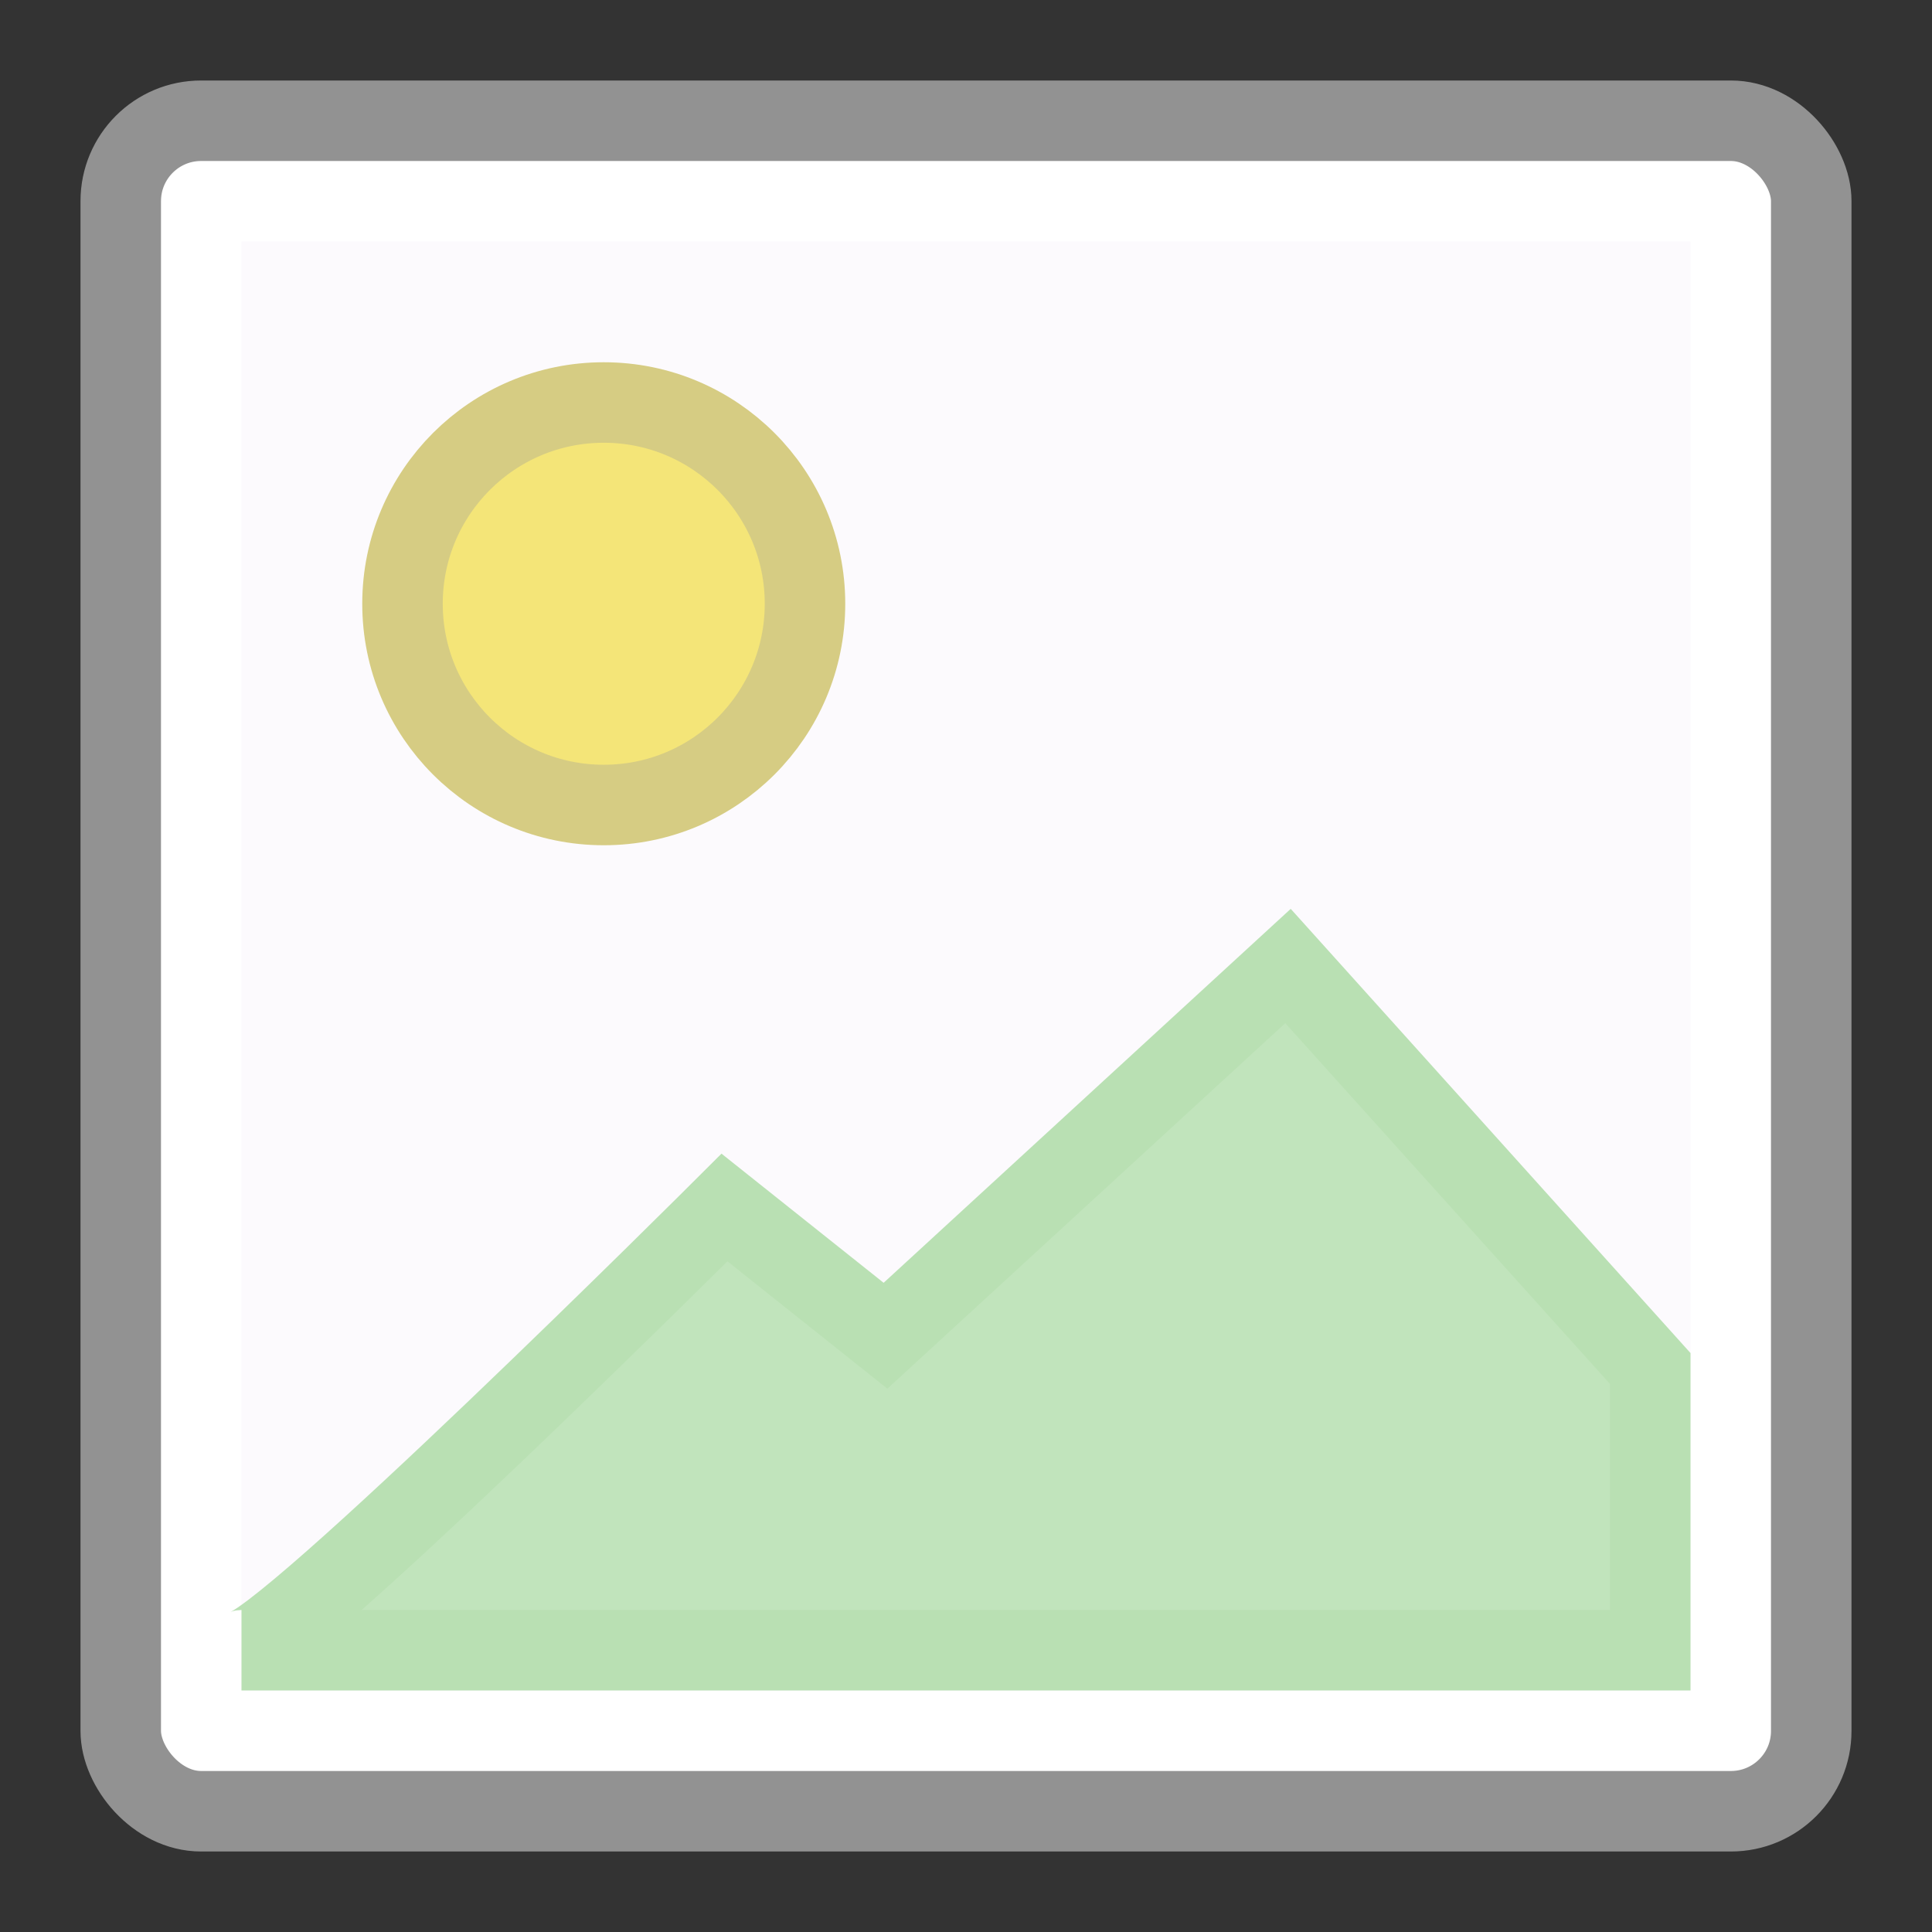<?xml version="1.0" encoding="UTF-8" standalone="no"?>
<svg
   xmlns:dc="http://purl.org/dc/elements/1.1/"
   xmlns:cc="http://creativecommons.org/ns#"
   xmlns:rdf="http://www.w3.org/1999/02/22-rdf-syntax-ns#"
   xmlns:svg="http://www.w3.org/2000/svg"
   xmlns="http://www.w3.org/2000/svg"
   xmlns:sodipodi="http://sodipodi.sourceforge.net/DTD/sodipodi-0.dtd"
   xmlns:inkscape="http://www.inkscape.org/namespaces/inkscape"
   viewBox="0 0 24 24"
   version="1.1"
   id="svg10"
   sodipodi:docname="lc_insertgraphic.svg"
   inkscape:version="0.92.3 (unknown)"
   inkscape:export-filename="/home/rizmut/Dokumen/Rizmut/Github/libreoffice-style-calibre/images_calibre/cmd/lc_insertgraphic.png"
   inkscape:export-xdpi="96"
   inkscape:export-ydpi="96">
  <rect x="0" y="0" width="24" height="24" fill="#333333" stroke="none"/>
  <defs
     id="defs14" />
  <sodipodi:namedview
     pagecolor="#ffffff"
     bordercolor="#666666"
     borderopacity="1"
     objecttolerance="10"
     gridtolerance="10"
     guidetolerance="10"
     inkscape:pageopacity="0"
     inkscape:pageshadow="2"
     inkscape:window-width="1366"
     inkscape:window-height="707"
     id="namedview12"
     showgrid="true"
     inkscape:zoom="13.906433"
     inkscape:cx="16.494532"
     inkscape:cy="-0.17131353"
     inkscape:window-x="0"
     inkscape:window-y="0"
     inkscape:window-maximized="1"
     inkscape:current-layer="svg10"
     inkscape:snap-global="true">
    <inkscape:grid
       type="xygrid"
       id="grid823"
       spacingx="0.5"
       spacingy="0.5"
       empspacing="2" />
  </sodipodi:namedview>
  <rect
     style="opacity:1;fill:#ffffff;fill-opacity:1;stroke:#929292;stroke-width:1;stroke-linecap:square;stroke-linejoin:round;stroke-miterlimit:4;stroke-dasharray:none;stroke-dashoffset:0;stroke-opacity:1"
     id="rect1470"
     width="21"
     height="21"
     x="1.5"
     y="1.5"
     rx="0.998" />
  <path
     d="m3 3h18v18h-18z"
     fill="#fff"
     id="path2"
     style="fill:#fcfafd;fill-opacity:1" />
  <circle
     style="fill:#f4e578;fill-opacity:1;stroke:#d6cc83;stroke-opacity:1"
     cx="7.5"
     cy="7.5"
     r="2.5"
     id="circle6" />
  <path
     inkscape:connector-curvature="0"
     style="fill:#c1e4bc;fill-opacity:1;fill-rule:evenodd;stroke:#b9e0b3;stroke-opacity:1"
     d="M 3,20.5 C 3.488,20.5 9,15 9,15 L 11,16.593 16,12 l 4.5,5 v 3.5 z"
     id="path8"
     sodipodi:nodetypes="ccccccc" />
</svg>
